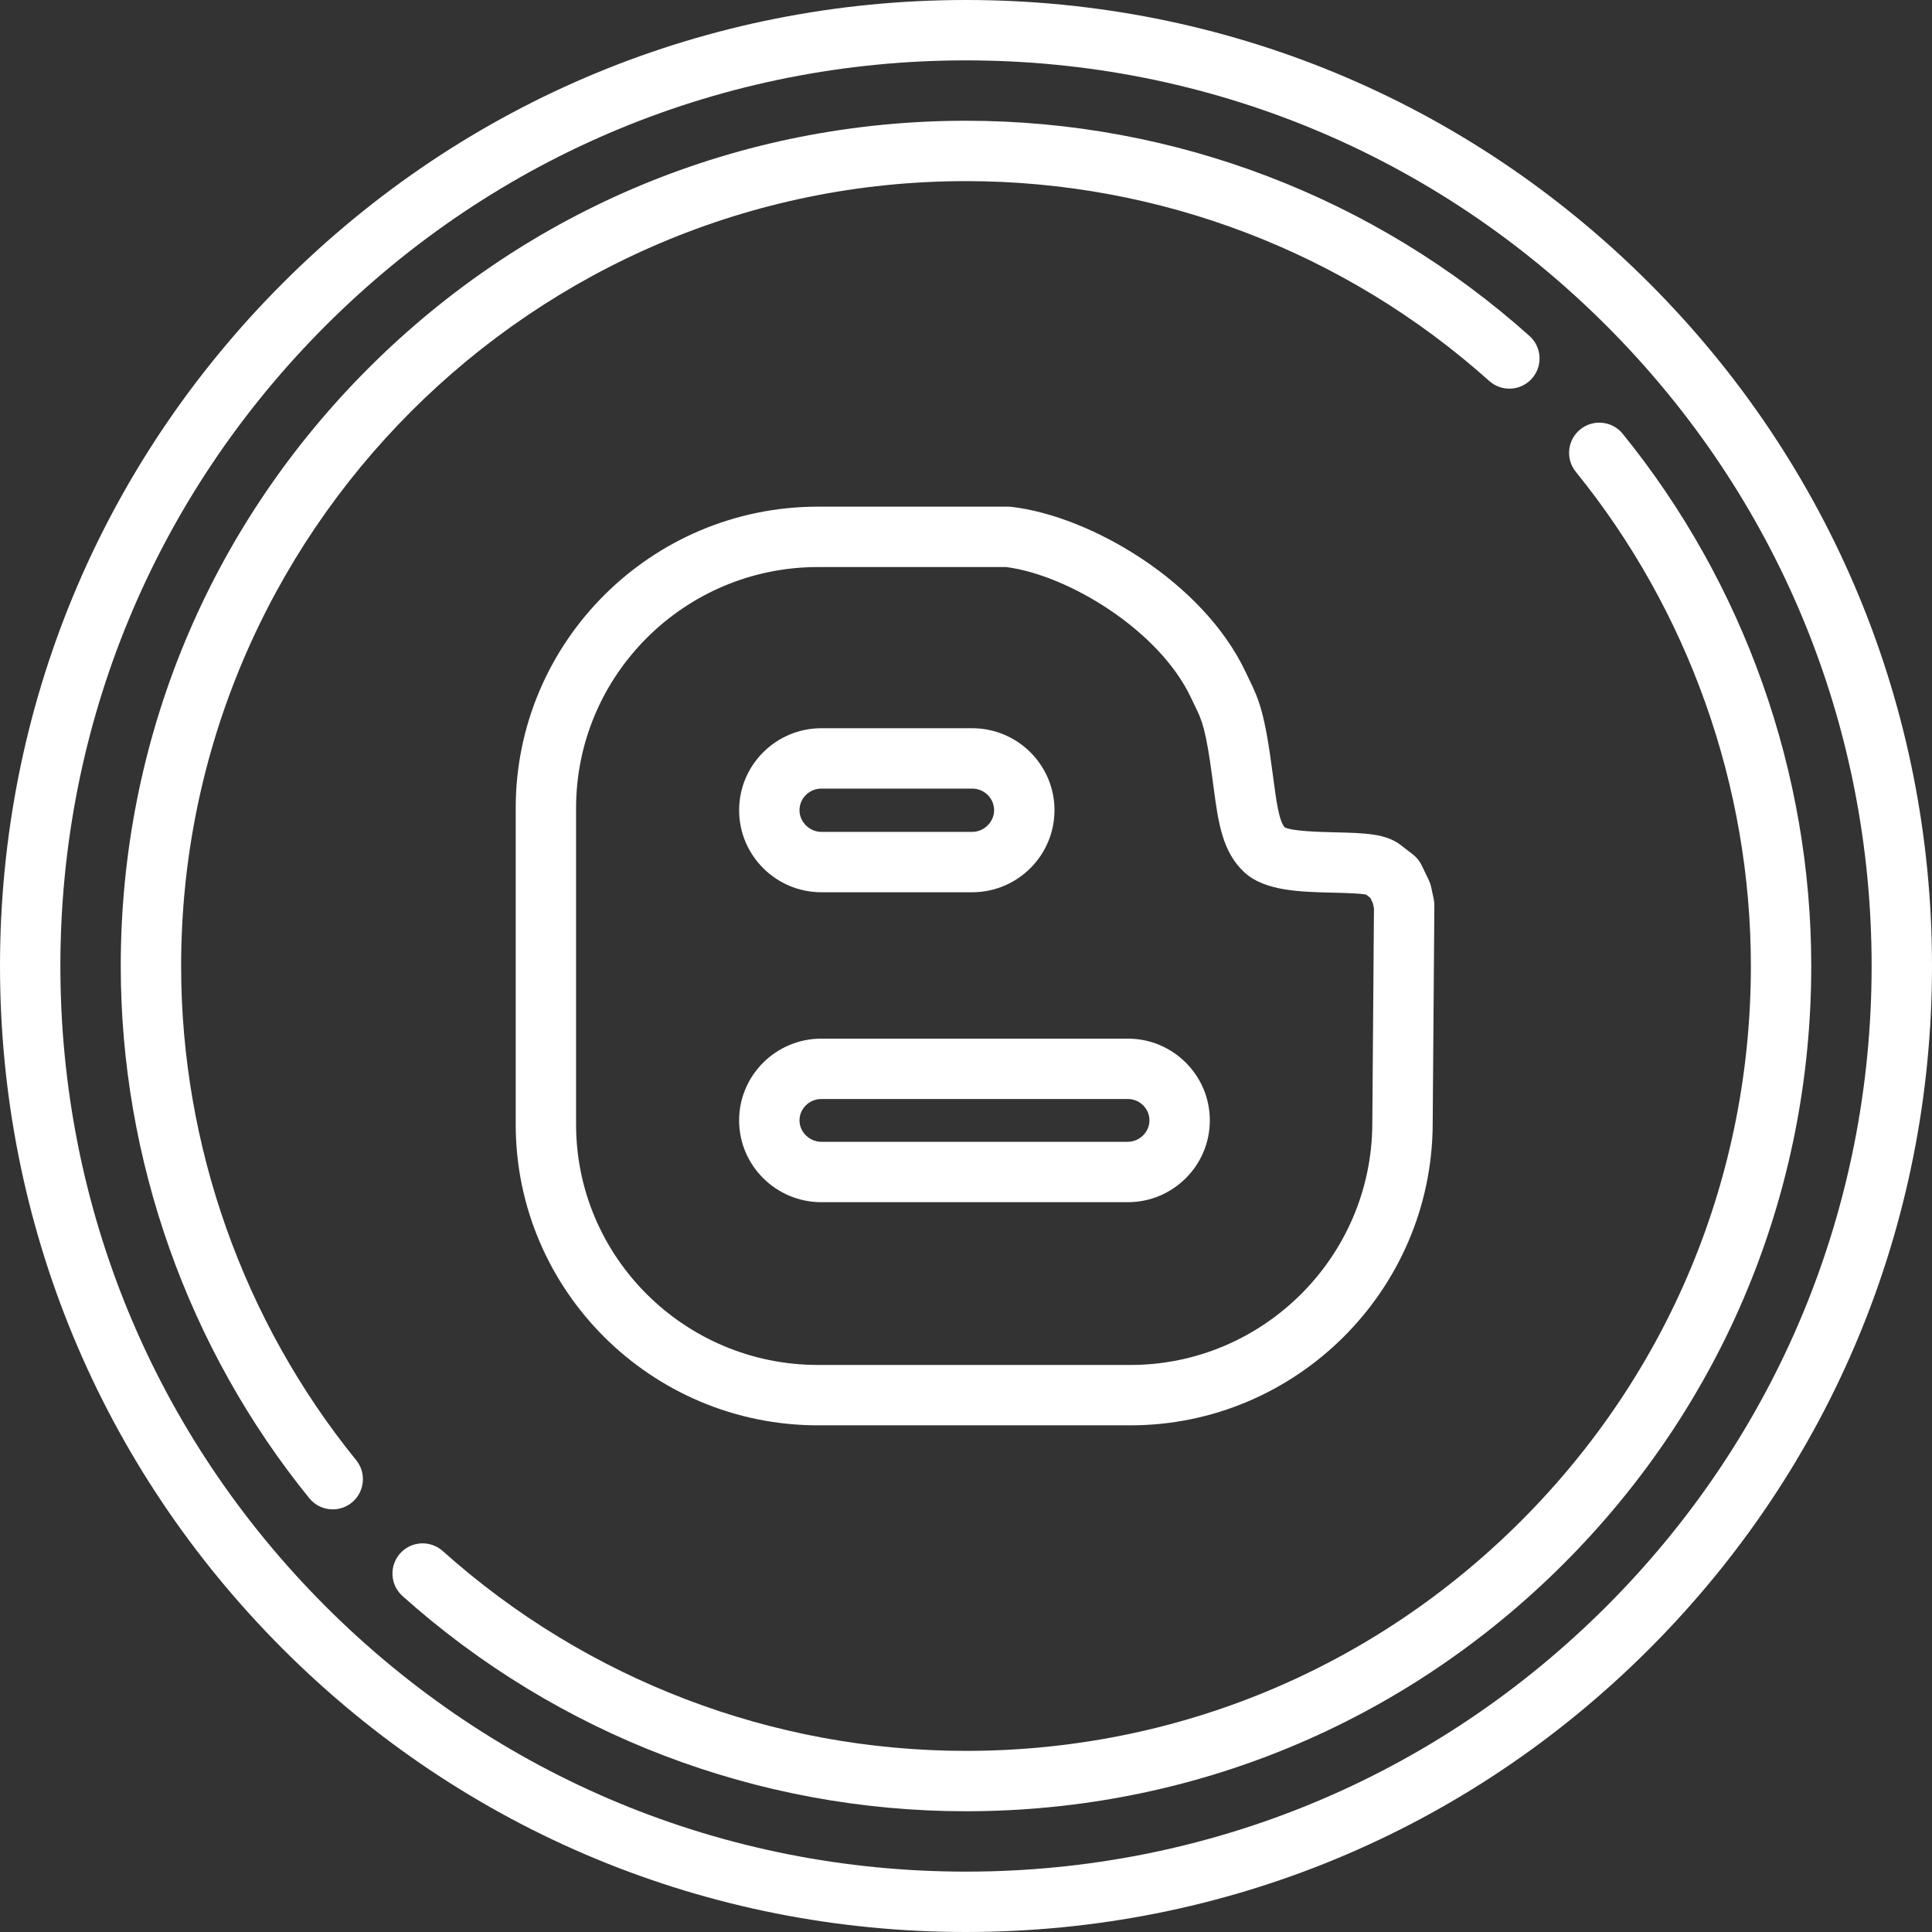 <?xml version="1.0"?>
<svg xmlns="http://www.w3.org/2000/svg" xmlns:xlink="http://www.w3.org/1999/xlink" version="1.1" id="Capa_1" x="0px" y="0px" viewBox="0 0 512 512" style="enable-background:new 0 0 512 512;" xml:space="preserve" width="512px" height="512px"><rect x="0" y="0" width="512" height="512" fill="#333333" stroke="none"/><g><g>
	<path d="M437.022,74.984C388.67,26.63,324.381,0,256,0C187.624,0,123.338,26.63,74.984,74.984S0,187.624,0,256   c0,68.388,26.63,132.678,74.984,181.028C123.335,485.375,187.621,512,256,512c68.385,0,132.673-26.625,181.021-74.972   C485.372,388.679,512,324.389,512,256C512,187.623,485.372,123.336,437.022,74.984z M425.708,425.714   C380.381,471.039,320.111,496,256,496c-64.106,0-124.374-24.961-169.703-70.286C40.965,380.386,16,320.113,16,256   c0-64.102,24.965-124.37,70.297-169.703C131.63,40.965,191.898,16,256,16c64.108,0,124.378,24.965,169.708,70.297   C471.037,131.628,496,191.896,496,256C496,320.115,471.037,380.387,425.708,425.714z" data-original="#000000" class="active-path" data-old_color="#ffffff" fill="#ffffff"/>
	<path d="M430.038,114.969c-2.784-3.432-7.821-3.957-11.253-1.172c-3.431,2.784-3.956,7.822-1.172,11.252   C447.526,161.919,464,208.426,464,256c0,55.567-21.635,107.803-60.919,147.085C363.797,442.367,311.563,464,256,464   c-51.26,0-100.505-18.807-138.663-52.956c-3.292-2.946-8.35-2.665-11.296,0.626c-2.946,3.292-2.666,8.35,0.626,11.296   C147.763,459.745,200.797,480,256,480c59.837,0,116.089-23.297,158.394-65.601C456.701,372.095,480,315.84,480,256   C480,204.767,462.256,154.681,430.038,114.969z" data-original="#000000" class="active-path" data-old_color="#ffffff" fill="#ffffff"/>
	<path d="M48,256c0-114.691,93.309-208,208-208c51.26,0,100.504,18.808,138.662,52.959c3.293,2.948,8.351,2.667,11.296-0.625   c2.947-3.292,2.667-8.35-0.625-11.296C364.237,52.256,311.203,32,256,32c-59.829,0-116.08,23.301-158.389,65.611   C55.301,139.921,32,196.171,32,256c0,51.239,17.744,101.328,49.963,141.038c1.581,1.949,3.889,2.96,6.217,2.96   c1.771,0,3.553-0.585,5.036-1.788c3.431-2.784,3.956-7.822,1.172-11.253C64.474,350.088,48,303.58,48,256z" data-original="#000000" class="active-path" data-old_color="#ffffff" fill="#ffffff"/>
	<path d="M378.664,233.281l-1.911-3.974c-0.539-1.12-1.331-2.1-2.314-2.86l-3.178-2.458c-3.943-3.094-9.624-3.229-17.486-3.415   c-3.936-0.093-11.188-0.265-13.305-1.31c-1.529-1.694-2.241-7.044-2.993-12.698l-0.23-1.718   c-2.031-15.696-3.585-19.434-6.155-24.69c-0.309-0.631-0.636-1.298-1.012-2.111c-11.254-23.815-40.932-41.236-61.975-43.718   c-0.311-0.037-0.624-0.055-0.937-0.055h-50.41c-44.162,0-80.09,35.829-80.09,79.869v83.839c0,43.972,35.928,79.746,80.09,79.746   h82.815c43.922,0,79.856-35.754,80.103-79.685l0.445-58.073c0.005-0.576-0.053-1.15-0.172-1.713l-0.667-3.159   C379.149,234.469,378.942,233.86,378.664,233.281z M363.675,297.936c-0.197,35.174-28.954,63.791-64.103,63.791h-82.815   c-35.339,0-64.09-28.596-64.09-63.746v-83.839c0-35.218,28.751-63.869,64.09-63.869h49.916c16.52,2.157,40.51,16.771,48.912,34.55   c0.402,0.869,0.777,1.637,1.133,2.364c1.789,3.657,2.868,5.865,4.667,19.757l0.232,1.732c1.223,9.188,2.278,17.124,8.232,22.571   c5.393,4.892,14.622,5.11,23.547,5.321c2.826,0.067,6.983,0.166,8.65,0.52l1.107,0.856l0.673,1.4l0.289,1.367L363.675,297.936z" data-original="#000000" class="active-path" data-old_color="#ffffff" fill="#ffffff"/>
	<path d="M217.67,236.456h39.972c12.025,0,21.808-9.755,21.808-21.746c0-11.978-9.783-21.723-21.808-21.723H217.67   c-12.019,0-21.796,9.745-21.796,21.723C195.874,226.701,205.651,236.456,217.67,236.456z M217.67,208.988h39.972   c3.203,0,5.808,2.567,5.808,5.723c0,3.114-2.66,5.746-5.808,5.746H217.67c-3.142,0-5.796-2.631-5.796-5.746   C211.874,211.555,214.474,208.988,217.67,208.988z" data-original="#000000" class="active-path" data-old_color="#ffffff" fill="#ffffff"/>
	<path d="M298.881,275.247H217.67c-12.019,0-21.796,9.722-21.796,21.672c0,11.951,9.777,21.673,21.796,21.673h81.211   c11.985,0,21.735-9.722,21.735-21.673C320.616,284.969,310.866,275.247,298.881,275.247z M298.881,302.592H217.67   c-3.142,0-5.796-2.598-5.796-5.673c0-3.128,2.6-5.672,5.796-5.672h81.211c3.163,0,5.735,2.544,5.735,5.672   C304.616,299.995,301.99,302.592,298.881,302.592z" data-original="#000000" class="active-path" data-old_color="#ffffff" fill="#ffffff"/>
</g></g> </svg>
